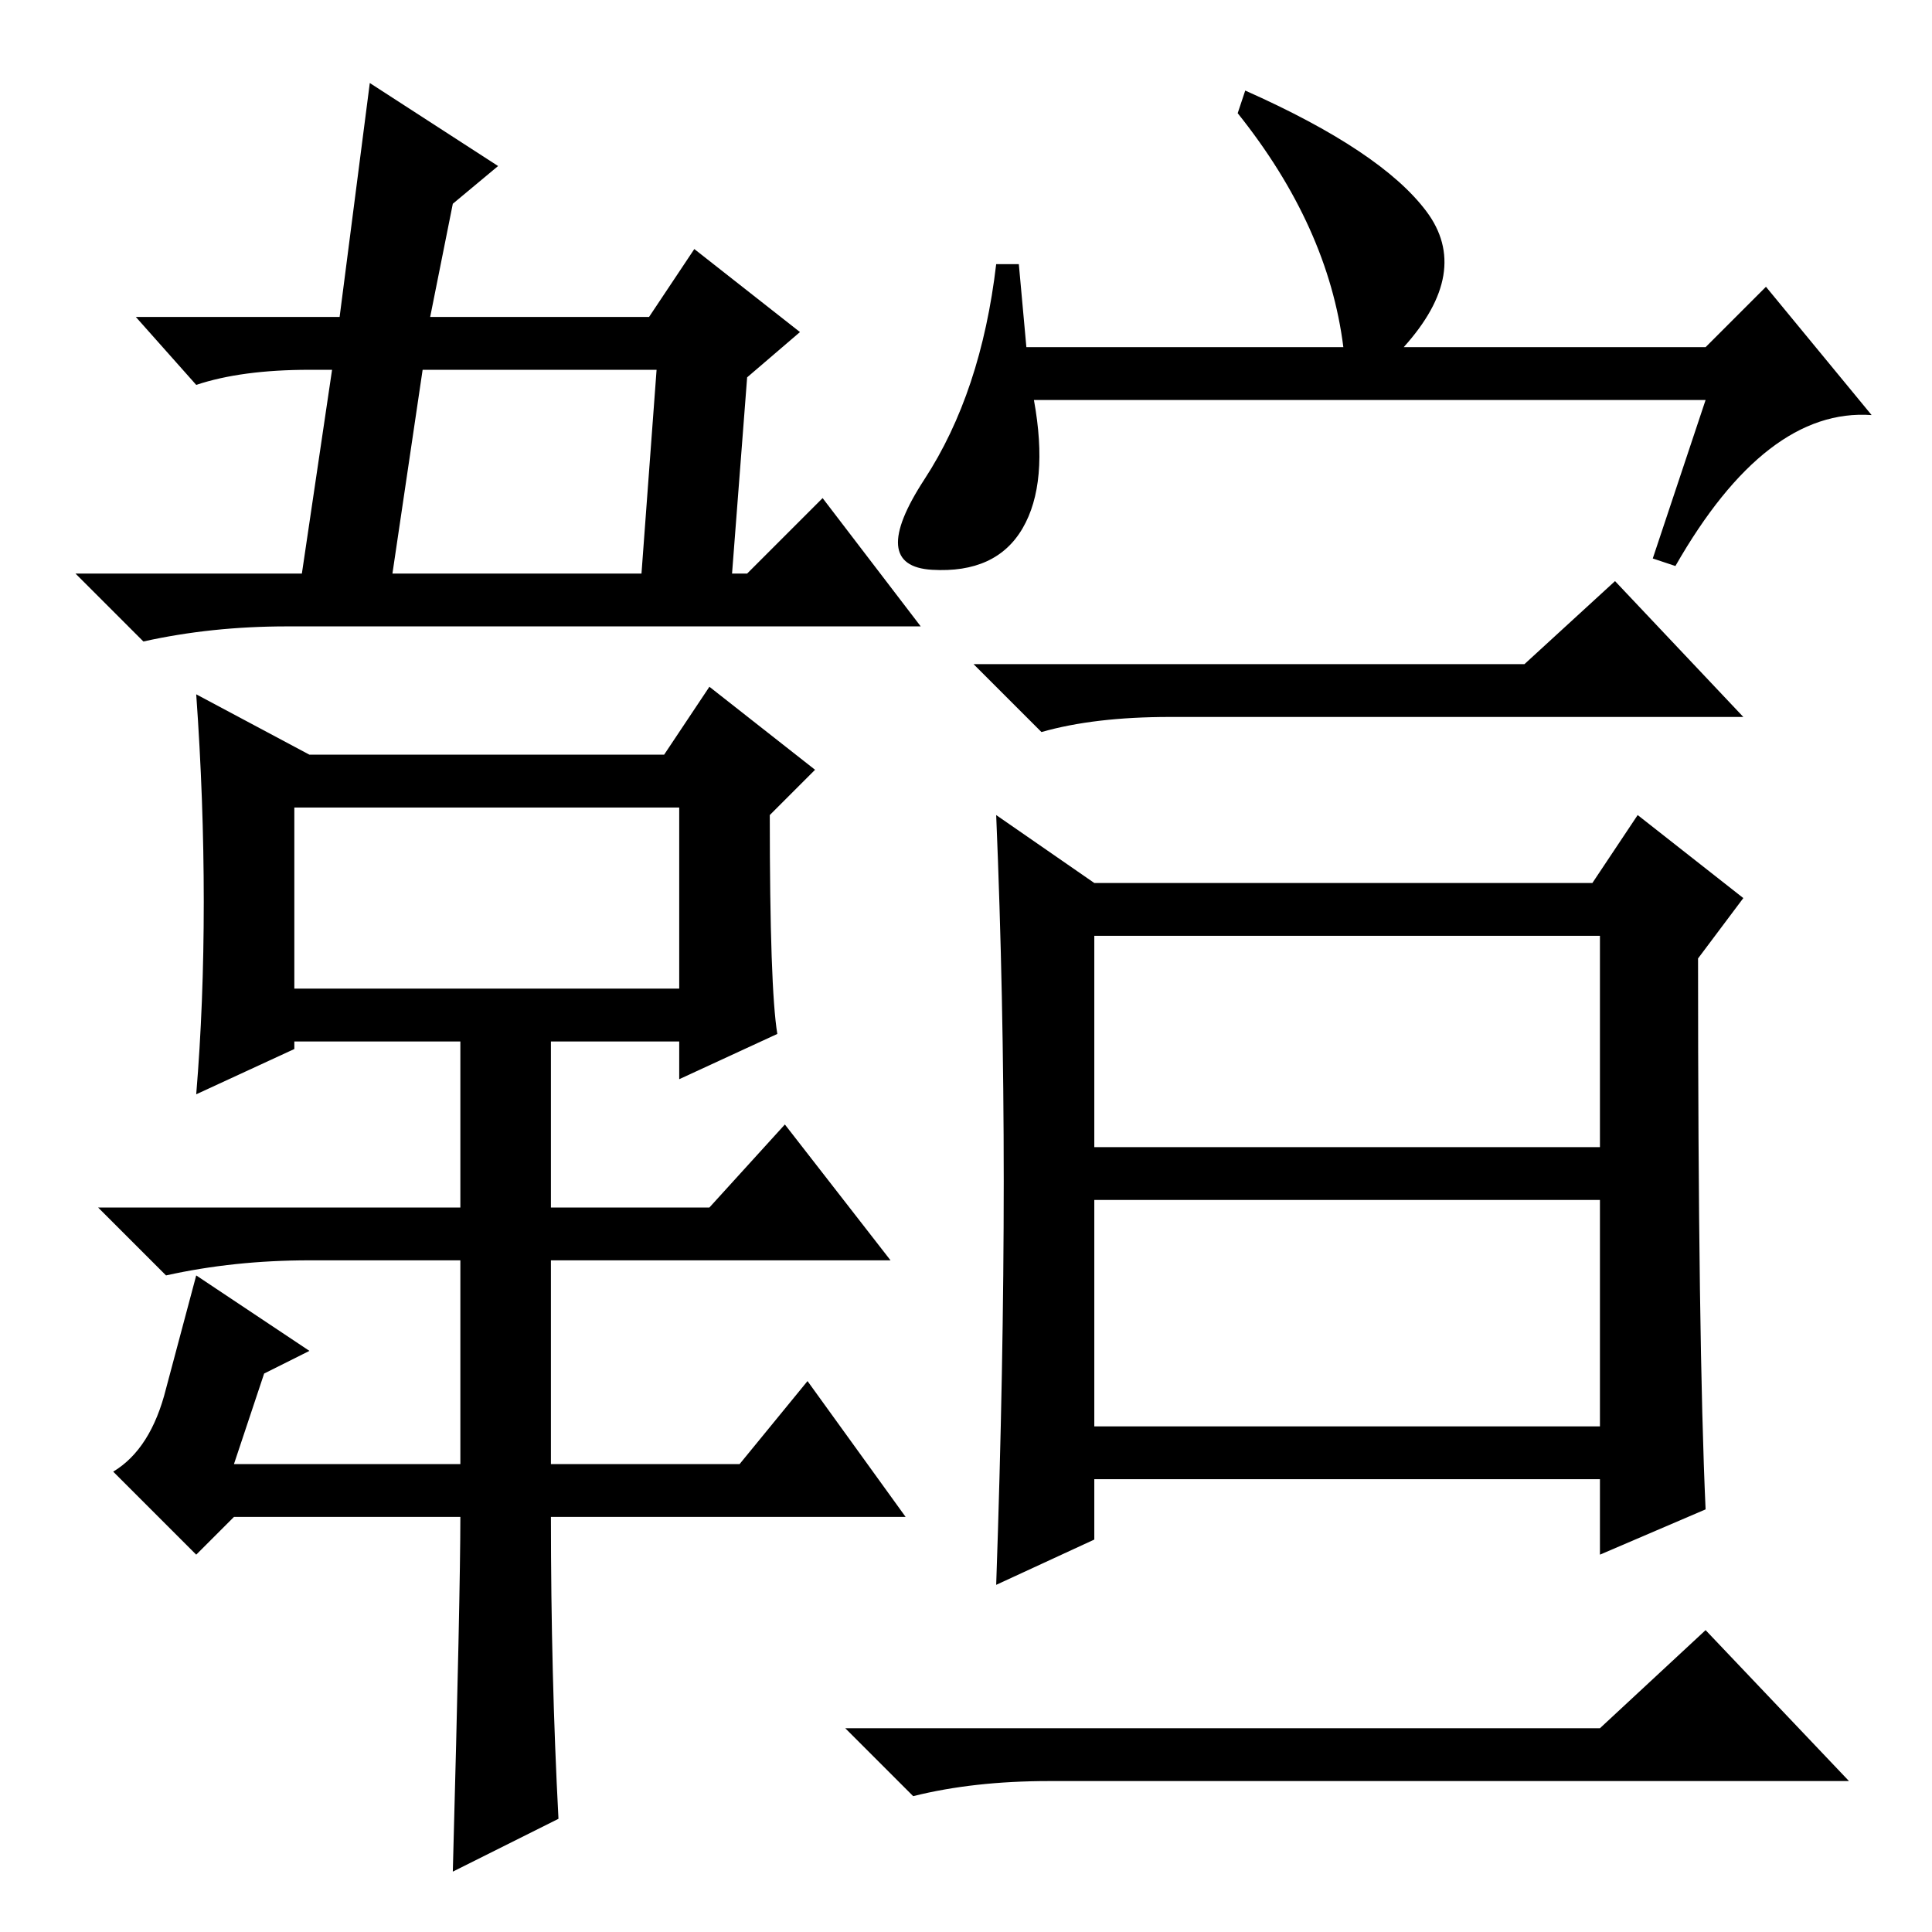 <?xml version="1.0" standalone="no"?>
<!DOCTYPE svg PUBLIC "-//W3C//DTD SVG 1.1//EN" "http://www.w3.org/Graphics/SVG/1.1/DTD/svg11.dtd" >
<svg xmlns="http://www.w3.org/2000/svg" xmlns:xlink="http://www.w3.org/1999/xlink" version="1.1" viewBox="0 -36 256 256">
  <g transform="matrix(1 0 0 -1 0 220)">
   <path fill="currentColor"
d="M106 212l-7 -6l-2 -26h2l10 10l13 -17h-84q-10 0 -19 -2l-9 9h30l4 27h-3q-9 0 -15 -2l-8 9h27l4 31l17 -11l-6 -5l-3 -15h29l6 9zM87 207h-31l-4 -27h33zM74 15l-14 -7q1 37 1 47h-30l-5 -5l-11 11q5 3 7 11l4 15l15 -10l-6 -3l-4 -12h30v27h-20q-10 0 -19 -2l-9 9h48
v22h-22v-1l-13 -6q1 12 1 25.5t-1 27.5l15 -8h47l6 9l14 -11l-6 -6q0 -23 1 -29l-13 -6v5h-17v-22h21l10 11l14 -18h-45v-27h25l9 11l13 -18h-47q0 -21 1 -40zM39 149v-24h51v24h-51zM136 210h42q-2 16 -14 31l1 3q18 -8 24 -16t-3 -18h40l8 8l14 -17q-14 1 -26 -20l-3 1
l7 21h-89q2 -11 -1.5 -17t-12 -5.5t-1 12t9.5 28.5h3zM202 168l12 11l17 -18h-76q-10 0 -17 -2l-9 9h73zM226 56l-14 -6v10h-67v-8l-13 -6q1 29 1 53.5t-1 48.5l13 -9h66l6 9l14 -11l-6 -8q0 -51 1 -73zM145 104h67v28h-67v-28zM145 67h67v30h-67v-30zM212 27l14 13l19 -20
h-106q-10 0 -18 -2l-9 9h100z" />
  </g>

</svg>
